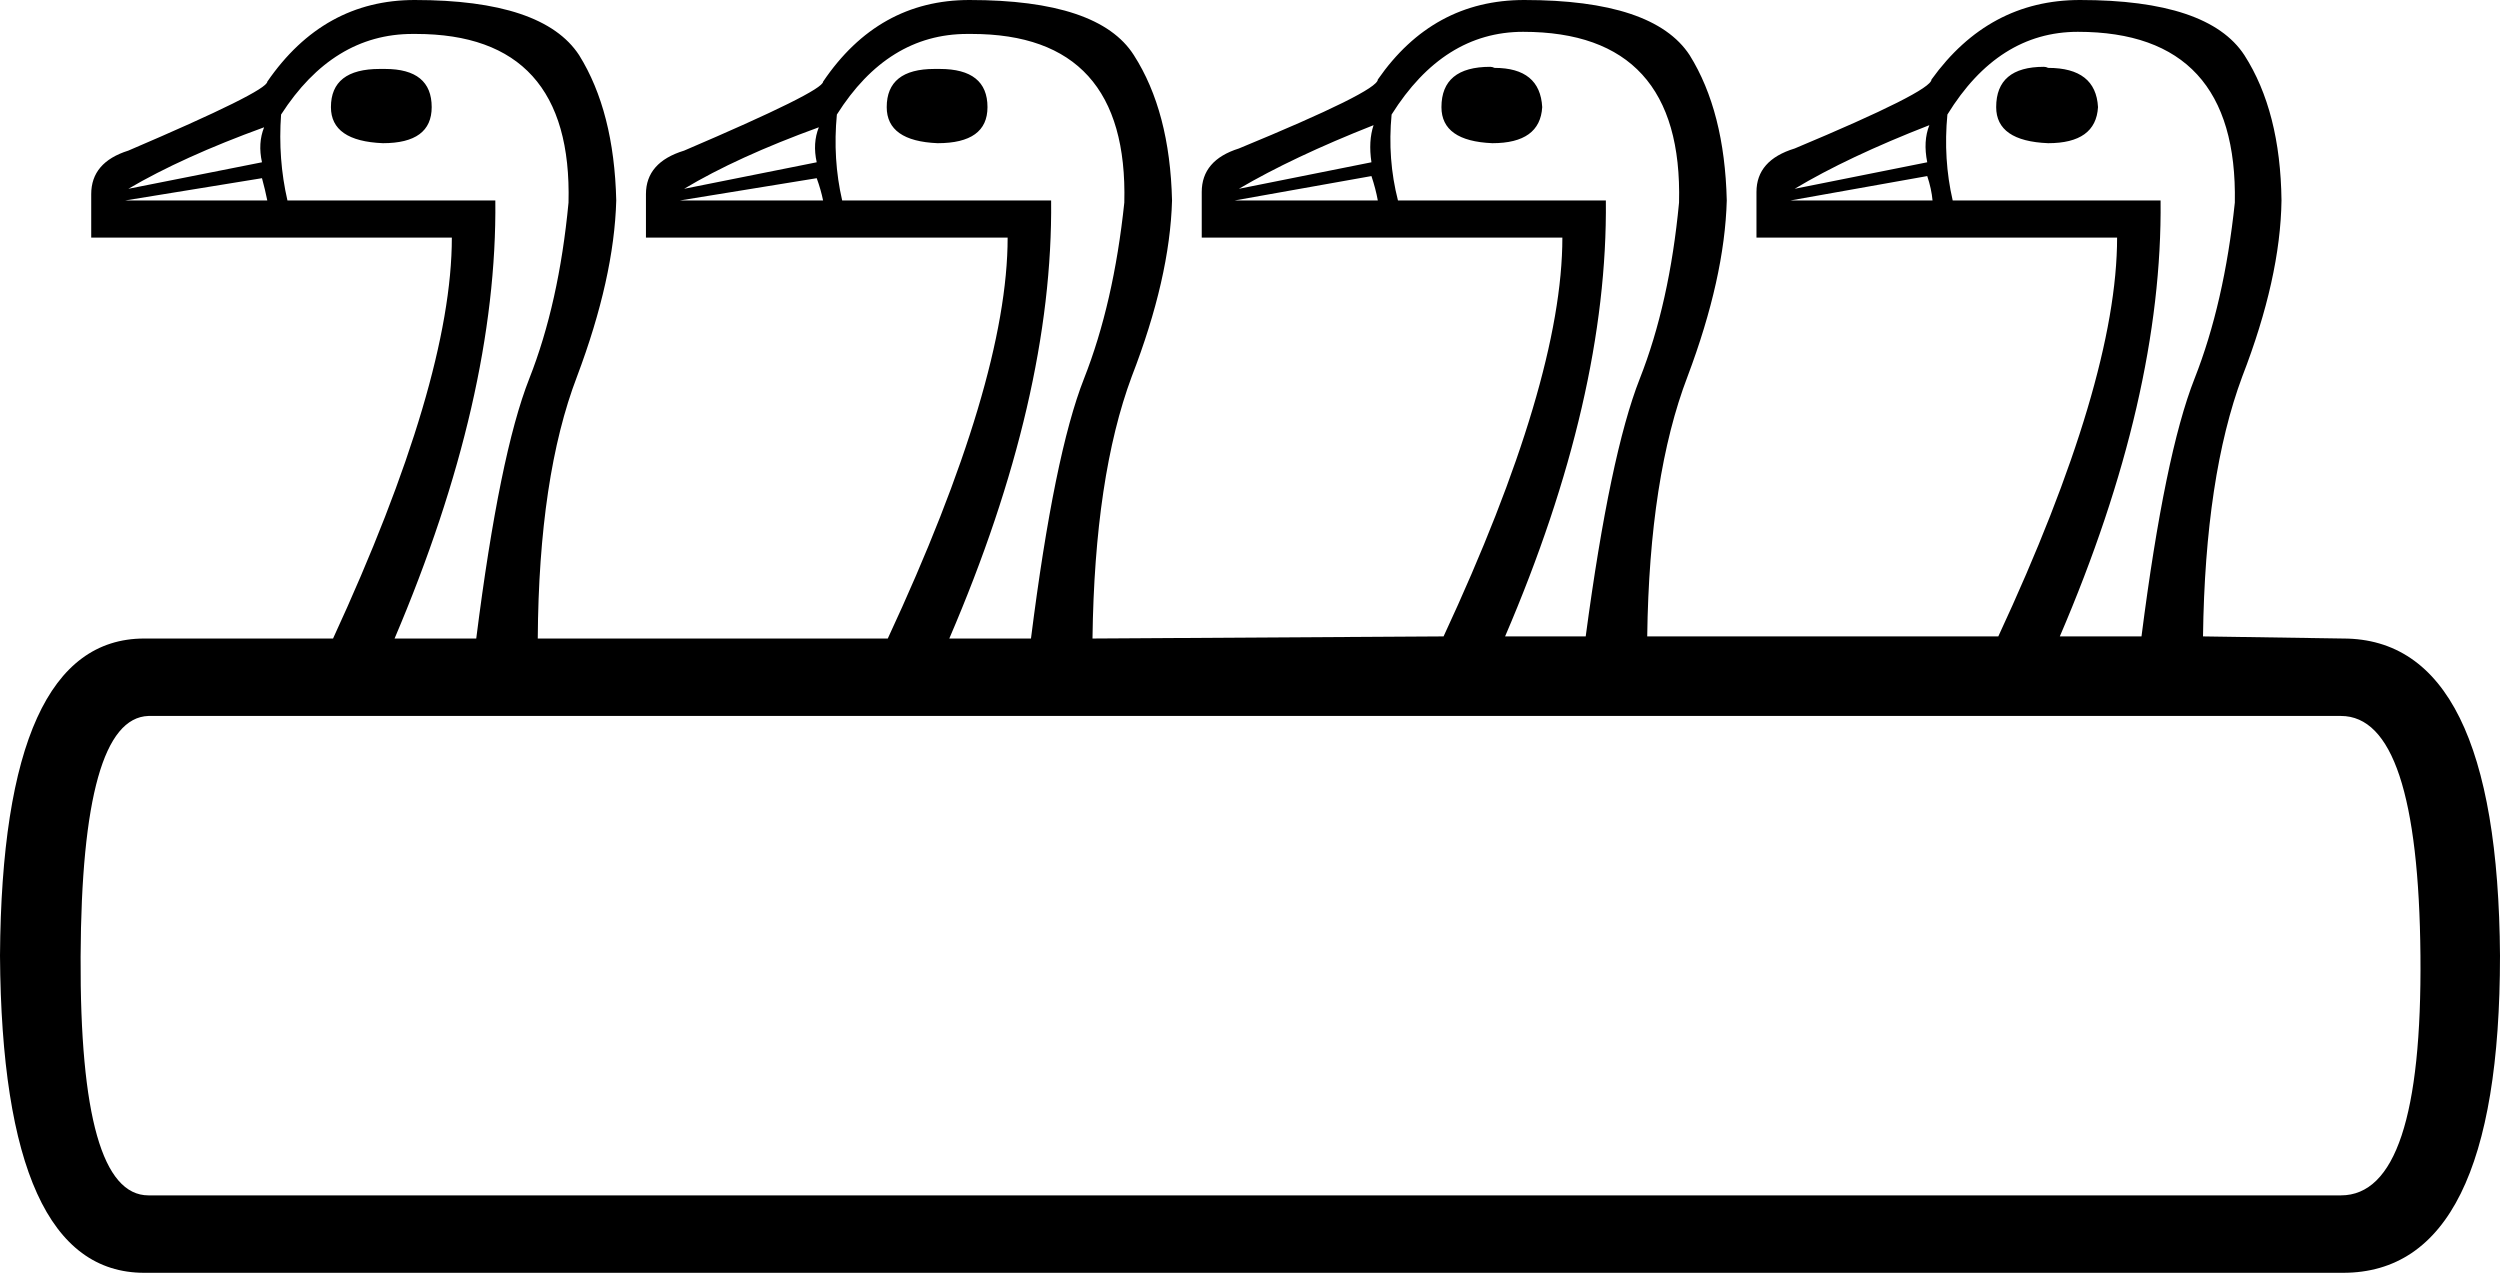 <?xml version='1.0' encoding ='UTF-8' standalone='no'?>
<svg width='23.57' height='12' xmlns='http://www.w3.org/2000/svg' xmlns:xlink='http://www.w3.org/1999/xlink'  version='1.1' >
<path style='fill:black; stroke:none' d=' M 3.58 0.65  Q 3.12 0.65 3.12 1.01  Q 3.12 1.33 3.61 1.35  Q 4.07 1.35 4.07 1.01  Q 4.07 0.65 3.63 0.65  Q 3.6 0.65 3.58 0.65  Z  M 8.81 0.65  Q 8.36 0.65 8.36 1.01  Q 8.36 1.33 8.84 1.35  Q 9.31 1.35 9.31 1.01  Q 9.31 0.65 8.86 0.65  Q 8.84 0.65 8.81 0.65  Z  M 14.05 0.63  Q 13.59 0.63 13.59 1.01  Q 13.59 1.33 14.07 1.35  Q 14.52 1.35 14.54 1.01  Q 14.52 0.64 14.09 0.64  Q 14.07 0.63 14.05 0.63  Z  M 19.27 0.63  Q 18.82 0.63 18.82 1.01  Q 18.82 1.33 19.31 1.35  Q 19.76 1.35 19.78 1.01  Q 19.76 0.64 19.31 0.64  Q 19.29 0.63 19.27 0.63  Z  M 2.49 1.2  Q 2.43 1.35 2.47 1.53  L 1.21 1.78  Q 1.72 1.48 2.49 1.2  Z  M 7.72 1.2  Q 7.66 1.35 7.7 1.53  L 6.45 1.78  Q 6.95 1.48 7.72 1.2  Z  M 12.95 1.18  Q 12.9 1.33 12.93 1.53  L 11.68 1.78  Q 12.19 1.48 12.95 1.18  Z  M 18.19 1.18  Q 18.13 1.33 18.17 1.53  L 16.92 1.78  Q 17.42 1.48 18.19 1.18  Z  M 2.47 1.68  Q 2.5 1.79 2.52 1.89  L 1.18 1.89  L 2.47 1.68  Z  M 7.7 1.68  Q 7.74 1.79 7.76 1.89  L 6.41 1.89  L 7.7 1.68  Z  M 12.93 1.66  Q 12.97 1.78 12.99 1.89  L 11.64 1.89  L 12.93 1.66  Z  M 18.17 1.66  Q 18.21 1.78 18.22 1.89  L 16.88 1.89  L 18.17 1.66  Z  M 14.36 0.3  Q 15.87 0.3 15.83 1.91  Q 15.74 2.86 15.46 3.57  Q 15.18 4.28 14.95 6  L 14.19 6  Q 15.16 3.74 15.14 1.89  L 13.18 1.89  Q 13.08 1.5 13.12 1.08  Q 13.61 0.3 14.36 0.3  Z  M 19.59 0.3  Q 21.1 0.3 21.07 1.91  Q 20.97 2.86 20.69 3.57  Q 20.41 4.28 20.19 6  L 19.42 6  Q 20.39 3.74 20.37 1.89  L 18.41 1.89  Q 18.32 1.5 18.36 1.08  Q 18.84 0.3 19.59 0.3  Z  M 3.92 0.32  Q 5.4 0.32 5.36 1.91  Q 5.27 2.86 4.99 3.57  Q 4.71 4.28 4.49 6.02  L 3.72 6.02  Q 4.69 3.74 4.67 1.89  L 2.71 1.89  Q 2.62 1.5 2.65 1.08  Q 3.14 0.32 3.89 0.32  Q 3.91 0.32 3.92 0.32  Z  M 9.16 0.32  Q 10.64 0.32 10.6 1.91  Q 10.5 2.86 10.22 3.57  Q 9.94 4.28 9.72 6.02  L 8.95 6.02  Q 9.93 3.74 9.91 1.89  L 7.94 1.89  Q 7.85 1.5 7.89 1.08  Q 8.37 0.32 9.12 0.32  Q 9.14 0.32 9.16 0.32  Z  M 22.07 6.75  Q 22.8 6.75 22.82 9.01  Q 22.84 11.27 22.07 11.27  L 1.4 11.27  Q 0.75 11.27 0.76 9.02  Q 0.77 6.77 1.4 6.75  Z  M 3.91 0  Q 3.05 0 2.52 0.77  Q 2.52 0.86 1.21 1.42  Q 0.86 1.53 0.86 1.83  L 0.86 2.24  L 4.26 2.24  Q 4.26 3.59 3.14 6.02  L 1.36 6.02  Q 0.02 6.02 0 9.01  Q 0.02 12 1.36 12  L 22.09 12  Q 23.57 12 23.57 9.01  Q 23.55 6.02 22.09 6.02  L 20.77 6  Q 20.79 4.49 21.14 3.55  Q 21.5 2.62 21.51 1.89  Q 21.5 1.05 21.16 0.52  Q 20.82 0 19.61 0  Q 18.75 0 18.21 0.75  Q 18.21 0.86 16.92 1.4  Q 16.56 1.51 16.56 1.81  L 16.56 2.24  L 19.96 2.24  Q 19.96 3.59 18.84 6  L 15.53 6  Q 15.55 4.49 15.91 3.55  Q 16.26 2.62 16.28 1.89  Q 16.26 1.05 15.93 0.52  Q 15.59 0 14.37 0  Q 13.51 0 12.99 0.75  Q 12.99 0.86 11.68 1.4  Q 11.33 1.51 11.33 1.81  L 11.33 2.24  L 14.73 2.24  Q 14.73 3.59 13.61 6  L 10.3 6.02  Q 10.32 4.49 10.67 3.55  Q 11.03 2.62 11.05 1.89  Q 11.03 1.05 10.69 0.52  Q 10.36 0 9.14 0  Q 8.28 0 7.76 0.77  Q 7.76 0.86 6.45 1.42  Q 6.09 1.53 6.09 1.83  L 6.09 2.24  L 9.5 2.24  Q 9.5 3.59 8.37 6.02  L 5.07 6.02  Q 5.08 4.49 5.44 3.55  Q 5.79 2.62 5.81 1.89  Q 5.79 1.05 5.46 0.52  Q 5.12 0 3.91 0  Z '/></svg>
